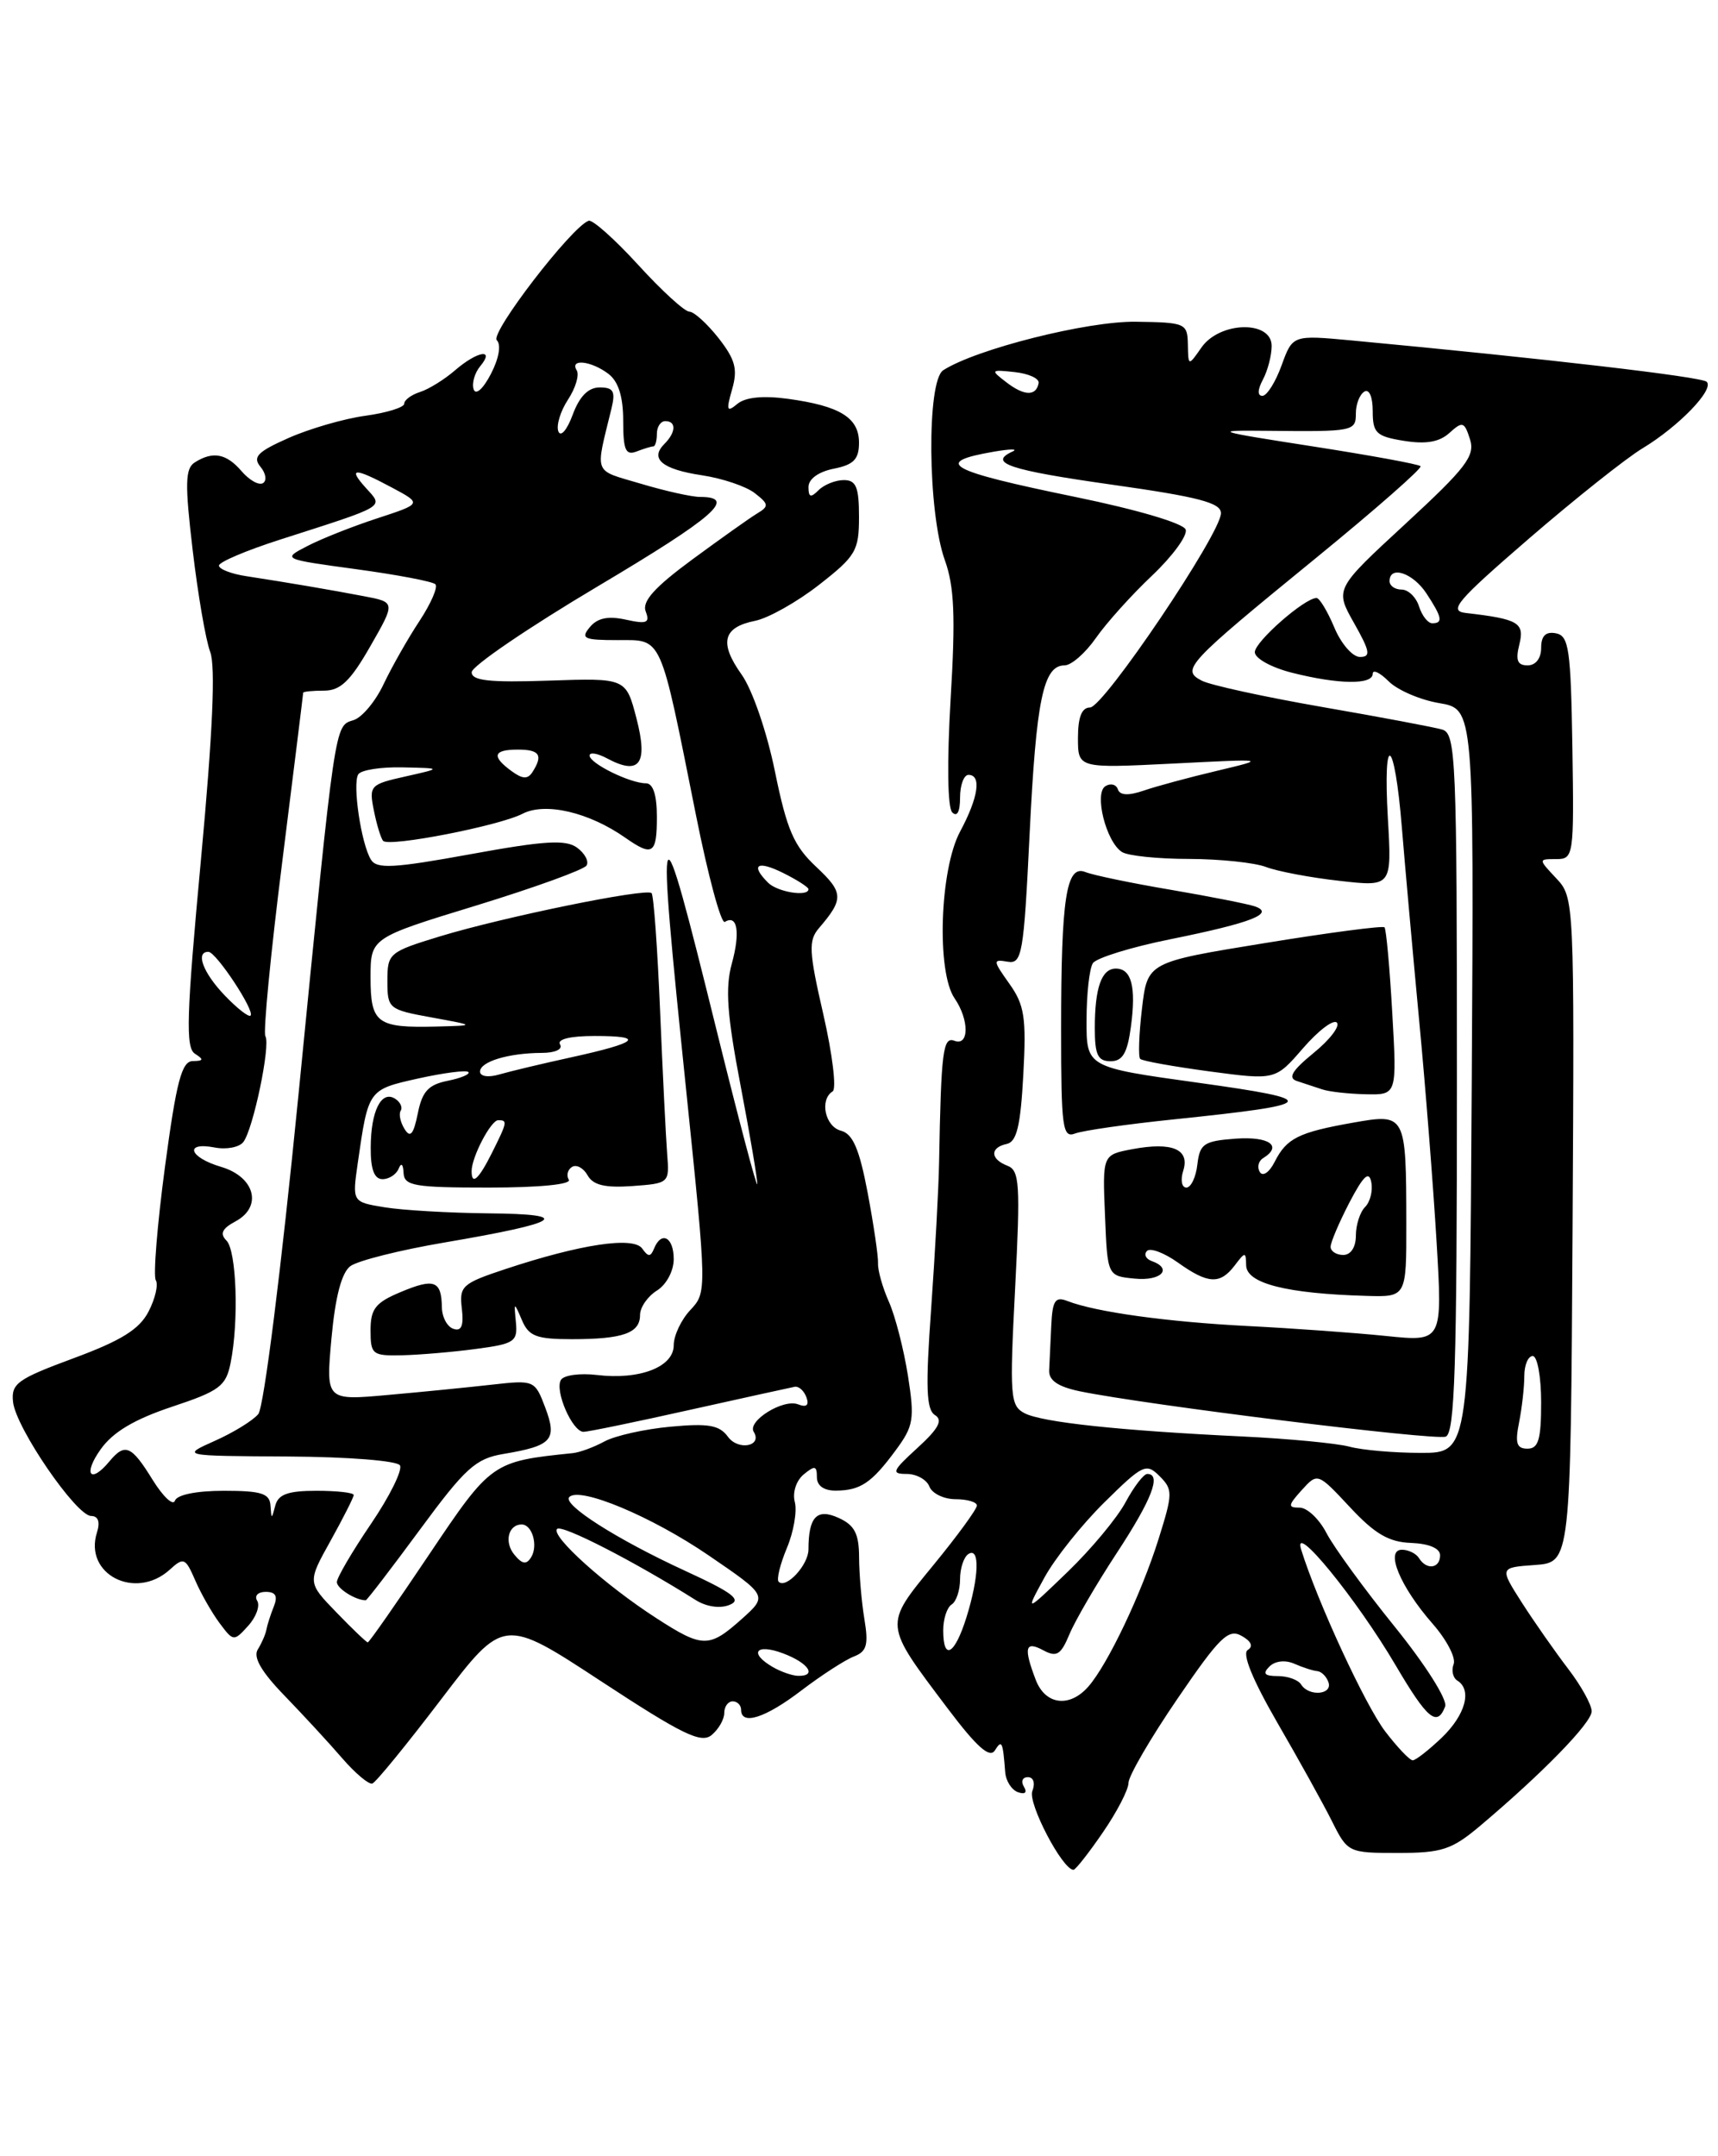 <?xml version="1.0" encoding="UTF-8" standalone="no"?>
<!DOCTYPE svg PUBLIC "-//W3C//DTD SVG 1.1//EN" "http://www.w3.org/Graphics/SVG/1.1/DTD/svg11.dtd" >
<svg xmlns="http://www.w3.org/2000/svg" xmlns:xlink="http://www.w3.org/1999/xlink" version="1.1" viewBox="0 0 204 256">
 <g >
 <path fill="currentColor"
d=" M 130.95 217.57 C 132.63 215.13 134.00 212.48 134.00 211.68 C 134.00 210.87 136.61 206.38 139.80 201.71 C 144.80 194.38 145.86 193.34 147.42 194.22 C 148.58 194.86 148.85 195.48 148.16 195.90 C 147.46 196.33 148.73 199.43 151.68 204.54 C 154.22 208.92 157.14 214.19 158.17 216.25 C 160.02 219.95 160.12 220.00 165.99 220.00 C 171.21 220.00 172.39 219.61 175.72 216.81 C 183.15 210.55 189.00 204.55 189.00 203.18 C 189.00 202.41 187.75 200.15 186.21 198.14 C 184.68 196.14 182.21 192.61 180.73 190.31 C 178.05 186.11 178.05 186.11 182.27 185.81 C 186.50 185.50 186.50 185.50 186.73 146.04 C 186.95 106.88 186.93 106.56 184.80 104.29 C 182.65 102.00 182.65 102.00 184.78 102.00 C 186.86 102.00 186.91 101.67 186.71 88.76 C 186.52 77.05 186.30 75.49 184.75 75.19 C 183.54 74.96 183.00 75.49 183.00 76.93 C 183.00 78.17 182.35 79.00 181.39 79.00 C 180.18 79.00 179.94 78.39 180.41 76.52 C 181.05 73.94 180.32 73.50 174.07 72.78 C 171.96 72.54 172.93 71.40 181.57 63.93 C 187.03 59.22 193.08 54.41 195.02 53.24 C 199.33 50.64 203.58 46.25 202.66 45.33 C 202.08 44.74 183.44 42.57 160.49 40.42 C 153.49 39.77 153.49 39.77 152.18 43.38 C 151.46 45.37 150.43 47.00 149.90 47.00 C 149.30 47.00 149.32 46.27 149.96 45.07 C 150.53 44.00 151.00 42.20 151.00 41.07 C 151.00 38.01 144.84 38.15 142.67 41.25 C 141.10 43.50 141.10 43.50 141.05 40.89 C 141.00 38.38 140.77 38.28 134.88 38.20 C 129.12 38.11 115.89 41.45 112.00 43.96 C 110.02 45.24 110.15 60.82 112.19 66.50 C 113.32 69.64 113.47 73.18 112.88 83.00 C 112.44 90.46 112.51 95.88 113.07 96.45 C 113.65 97.04 114.00 96.38 114.00 94.70 C 114.00 93.22 114.45 92.00 115.00 92.00 C 116.57 92.00 116.18 94.68 114.00 98.74 C 111.59 103.24 111.19 115.38 113.35 118.53 C 115.10 121.08 115.09 124.25 113.33 123.57 C 111.97 123.05 111.75 124.79 111.51 138.00 C 111.46 141.03 111.03 148.83 110.57 155.35 C 109.89 164.74 109.99 167.37 111.02 168.01 C 111.99 168.61 111.46 169.61 108.94 171.91 C 105.93 174.66 105.79 175.00 107.67 175.00 C 108.83 175.00 110.05 175.68 110.36 176.50 C 110.68 177.32 112.08 178.00 113.47 178.00 C 114.86 178.00 116.00 178.34 116.00 178.75 C 116.00 179.17 113.69 182.34 110.86 185.79 C 104.92 193.04 104.89 192.71 112.52 202.83 C 115.98 207.42 117.52 208.79 118.13 207.83 C 118.96 206.51 119.08 206.75 119.36 210.41 C 119.44 211.46 120.13 212.53 120.89 212.79 C 121.73 213.08 122.00 212.82 121.58 212.13 C 121.20 211.51 121.41 211.00 122.05 211.00 C 122.72 211.00 122.95 211.70 122.58 212.66 C 122.03 214.09 126.16 222.00 127.47 222.00 C 127.71 222.00 129.28 220.01 130.95 217.57 Z  M 52.38 201.76 C 59.80 192.02 59.80 192.02 71.40 199.63 C 81.04 205.95 83.26 207.03 84.50 206.00 C 85.33 205.31 86.00 204.14 86.00 203.38 C 86.00 202.62 86.45 202.00 87.00 202.00 C 87.55 202.00 88.00 202.45 88.00 203.00 C 88.00 204.90 90.87 203.99 95.17 200.70 C 97.55 198.89 100.35 197.08 101.38 196.68 C 102.92 196.09 103.15 195.30 102.64 192.23 C 102.30 190.18 102.02 186.88 102.01 184.91 C 102.00 182.09 101.48 181.08 99.58 180.22 C 97.00 179.04 96.00 180.09 96.00 183.96 C 96.00 185.80 93.34 188.68 92.46 187.80 C 92.19 187.53 92.63 185.73 93.43 183.81 C 94.24 181.89 94.66 179.43 94.38 178.34 C 94.08 177.21 94.54 175.80 95.43 175.06 C 96.75 173.97 97.00 174.02 97.00 175.38 C 97.00 176.40 97.83 176.99 99.25 176.98 C 102.17 176.96 103.50 176.07 106.35 172.20 C 108.49 169.31 108.62 168.50 107.81 163.32 C 107.31 160.18 106.30 156.24 105.55 154.56 C 104.80 152.88 104.22 150.82 104.26 150.00 C 104.30 149.18 103.74 145.40 103.03 141.62 C 102.04 136.41 101.27 134.62 99.86 134.25 C 97.97 133.76 97.29 130.56 98.87 129.58 C 99.35 129.29 98.85 125.18 97.77 120.46 C 96.04 112.94 95.98 111.67 97.25 110.19 C 100.21 106.74 100.17 105.97 96.94 102.94 C 94.26 100.44 93.44 98.55 92.02 91.60 C 91.06 86.89 89.33 81.87 88.06 80.09 C 85.37 76.31 85.83 74.48 89.66 73.71 C 91.22 73.40 94.64 71.48 97.25 69.44 C 101.63 66.02 102.00 65.39 102.00 61.37 C 102.00 57.83 101.66 57.00 100.20 57.00 C 99.21 57.00 97.86 57.54 97.20 58.20 C 96.27 59.13 96.00 59.05 96.00 57.83 C 96.00 56.87 97.19 56.01 99.00 55.65 C 101.37 55.18 102.00 54.53 102.00 52.56 C 102.00 49.59 99.75 48.20 93.55 47.35 C 90.61 46.95 88.51 47.16 87.56 47.95 C 86.30 49.00 86.21 48.75 86.93 46.23 C 87.62 43.84 87.32 42.70 85.32 40.14 C 83.96 38.42 82.40 37.00 81.85 37.00 C 81.30 37.00 78.57 34.51 75.79 31.46 C 73.01 28.42 70.36 26.05 69.90 26.21 C 67.88 26.91 58.16 39.56 58.99 40.39 C 59.53 40.93 59.25 42.55 58.29 44.40 C 57.36 46.19 56.49 46.96 56.24 46.22 C 56.01 45.51 56.36 44.27 57.03 43.47 C 58.81 41.32 56.68 41.68 54.03 43.97 C 52.78 45.05 50.92 46.21 49.88 46.54 C 48.85 46.87 48.00 47.49 48.00 47.93 C 48.00 48.37 45.93 49.01 43.41 49.36 C 40.88 49.70 36.78 50.89 34.29 51.99 C 30.58 53.63 29.97 54.26 30.92 55.41 C 31.57 56.19 31.71 57.06 31.23 57.36 C 30.75 57.66 29.61 57.02 28.69 55.95 C 26.88 53.84 25.28 53.54 23.13 54.90 C 21.99 55.62 21.94 57.40 22.88 65.33 C 23.50 70.58 24.43 76.01 24.96 77.40 C 25.61 79.11 25.26 86.98 23.86 102.08 C 22.14 120.58 22.02 124.40 23.15 125.11 C 24.22 125.79 24.17 125.97 22.89 125.98 C 21.58 126.00 20.95 128.37 19.59 138.53 C 18.67 145.42 18.18 151.48 18.50 152.00 C 18.82 152.52 18.43 154.19 17.64 155.72 C 16.55 157.83 14.39 159.17 8.74 161.26 C 2.04 163.74 1.31 164.27 1.55 166.46 C 1.88 169.52 9.04 179.97 10.82 179.99 C 11.67 180.00 11.91 180.69 11.51 181.96 C 9.94 186.91 16.07 190.05 20.14 186.38 C 21.81 184.86 22.01 184.94 23.18 187.63 C 23.86 189.21 25.17 191.50 26.08 192.72 C 27.71 194.90 27.77 194.91 29.47 193.03 C 30.42 191.98 30.90 190.65 30.54 190.06 C 30.18 189.47 30.63 189.00 31.55 189.00 C 32.74 189.00 33.01 189.50 32.51 190.75 C 32.12 191.71 31.73 192.95 31.63 193.50 C 31.53 194.05 31.07 195.10 30.61 195.84 C 30.03 196.76 31.05 198.51 33.80 201.34 C 36.01 203.63 39.10 206.97 40.64 208.76 C 42.19 210.55 43.80 211.90 44.21 211.76 C 44.63 211.62 48.30 207.12 52.38 201.76 Z  M 164.49 205.58 C 162.11 202.46 156.43 190.17 154.51 184.00 C 153.39 180.41 161.09 189.83 165.74 197.75 C 169.49 204.12 170.65 205.08 171.60 202.61 C 171.90 201.82 169.29 197.69 165.60 193.12 C 162.01 188.68 158.37 183.68 157.51 182.02 C 156.65 180.36 155.22 179.00 154.32 179.00 C 152.90 179.00 152.93 178.74 154.57 176.92 C 156.46 174.84 156.46 174.84 160.30 178.95 C 163.25 182.12 164.92 183.10 167.57 183.19 C 169.70 183.28 171.00 183.83 171.00 184.66 C 171.00 186.23 169.39 186.45 168.50 185.00 C 168.16 184.45 167.24 184.00 166.47 184.00 C 164.44 184.00 166.26 188.39 170.10 192.77 C 171.77 194.67 172.90 196.83 172.61 197.58 C 172.32 198.32 172.52 199.20 173.04 199.53 C 174.83 200.63 174.01 203.61 171.20 206.31 C 169.65 207.79 168.10 209.00 167.75 209.00 C 167.39 209.00 165.93 207.46 164.49 205.58 Z  M 122.98 199.43 C 121.52 195.60 121.73 194.78 123.89 195.94 C 125.47 196.79 125.97 196.48 126.99 194.03 C 127.66 192.42 130.18 188.09 132.60 184.40 C 136.77 178.05 137.95 175.00 136.23 175.00 C 135.80 175.00 134.64 176.52 133.64 178.38 C 132.64 180.24 129.55 183.95 126.77 186.63 C 121.72 191.50 121.72 191.50 124.01 187.32 C 125.26 185.02 128.48 180.99 131.15 178.36 C 135.70 173.87 136.11 173.68 137.69 175.26 C 139.28 176.85 139.27 177.31 137.57 182.73 C 135.52 189.25 131.53 197.63 129.23 200.25 C 126.99 202.80 124.11 202.42 122.98 199.43 Z  M 154.50 200.00 C 154.16 199.45 152.92 199.00 151.74 199.00 C 150.15 199.00 149.89 198.71 150.73 197.87 C 151.40 197.20 152.60 197.06 153.68 197.53 C 154.68 197.97 155.91 198.37 156.42 198.41 C 156.92 198.46 157.52 199.06 157.75 199.75 C 158.24 201.23 155.40 201.45 154.50 200.00 Z  M 112.00 193.56 C 112.00 192.22 112.45 190.84 113.00 190.50 C 113.55 190.16 114.00 188.81 114.00 187.50 C 114.00 186.19 114.45 184.84 115.00 184.50 C 116.37 183.65 116.26 187.21 114.76 192.02 C 113.36 196.49 112.00 197.25 112.00 193.56 Z  M 160.23 171.76 C 158.73 171.36 153.00 170.81 147.50 170.55 C 132.89 169.85 123.75 168.87 121.66 167.79 C 119.96 166.90 119.87 165.83 120.54 152.93 C 121.17 140.60 121.07 138.96 119.63 138.41 C 117.57 137.62 117.53 136.25 119.54 135.82 C 120.73 135.57 121.18 133.68 121.51 127.61 C 121.88 120.79 121.65 119.32 119.85 116.79 C 117.89 114.03 117.87 113.88 119.63 114.18 C 121.36 114.48 121.56 113.37 122.26 99.00 C 123.04 83.07 123.88 79.00 126.41 79.00 C 127.21 79.00 128.88 77.54 130.13 75.75 C 131.38 73.96 134.38 70.62 136.81 68.33 C 139.23 66.03 141.03 63.58 140.79 62.88 C 140.55 62.14 135.08 60.52 127.72 59.01 C 112.48 55.88 110.70 54.89 118.00 53.63 C 119.92 53.30 120.94 53.28 120.25 53.60 C 117.26 54.96 119.79 55.81 132.00 57.54 C 142.35 59.00 145.00 59.70 144.98 60.94 C 144.96 63.36 131.04 84.00 129.43 84.00 C 128.45 84.00 128.00 85.15 128.00 87.61 C 128.00 91.22 128.00 91.22 139.25 90.66 C 150.50 90.09 150.50 90.09 144.50 91.52 C 141.20 92.30 137.28 93.36 135.80 93.87 C 133.99 94.49 132.98 94.44 132.74 93.72 C 132.54 93.13 131.88 92.96 131.26 93.34 C 129.89 94.18 131.34 99.97 133.23 101.16 C 133.93 101.61 137.51 101.98 141.18 101.98 C 144.86 101.99 148.98 102.42 150.34 102.94 C 151.70 103.46 155.62 104.20 159.04 104.58 C 165.27 105.29 165.27 105.29 164.80 97.19 C 164.19 86.63 165.59 87.52 166.46 98.24 C 166.83 102.78 167.75 113.03 168.50 121.00 C 169.26 128.97 170.19 140.86 170.58 147.40 C 171.29 159.31 171.29 159.31 164.59 158.62 C 160.90 158.24 153.52 157.71 148.19 157.44 C 138.60 156.95 130.13 155.78 126.75 154.47 C 125.30 153.90 124.97 154.40 124.83 157.39 C 124.74 159.38 124.63 161.77 124.58 162.71 C 124.53 163.89 125.62 164.64 128.19 165.18 C 135.91 166.78 170.40 171.06 171.67 170.57 C 172.75 170.16 173.00 162.20 173.00 128.60 C 173.00 89.97 172.88 87.10 171.25 86.62 C 170.29 86.34 163.88 85.13 157.00 83.94 C 150.12 82.74 143.68 81.34 142.69 80.81 C 140.22 79.52 140.85 78.83 156.30 66.22 C 163.34 60.47 168.91 55.58 168.68 55.35 C 168.45 55.11 162.69 54.06 155.88 53.00 C 144.12 51.17 143.85 51.08 150.50 51.15 C 160.75 51.26 161.00 51.21 161.00 49.06 C 161.00 47.99 161.45 46.84 162.00 46.50 C 162.58 46.14 163.00 47.11 163.00 48.81 C 163.00 51.41 163.41 51.81 166.70 52.34 C 169.32 52.76 170.91 52.49 172.11 51.40 C 173.67 49.99 173.88 50.06 174.55 52.15 C 175.18 54.13 174.10 55.53 166.89 62.19 C 158.50 69.93 158.50 69.93 160.78 73.97 C 162.69 77.35 162.80 78.00 161.48 78.00 C 160.61 78.00 159.24 76.42 158.44 74.50 C 157.63 72.57 156.68 71.00 156.33 71.00 C 154.91 71.00 149.00 76.19 149.00 77.43 C 149.00 78.17 150.97 79.26 153.44 79.88 C 158.95 81.27 163.00 81.32 163.00 80.00 C 163.00 79.45 163.85 79.85 164.89 80.89 C 165.94 81.94 168.64 83.10 170.90 83.48 C 175.02 84.18 175.02 84.18 174.76 128.34 C 174.50 172.50 174.50 172.50 168.73 172.50 C 165.56 172.50 161.74 172.17 160.23 171.76 Z  M 166.99 145.25 C 166.97 132.25 166.93 132.19 160.68 133.29 C 154.18 134.44 152.78 135.14 151.36 137.94 C 150.73 139.19 149.95 139.73 149.60 139.16 C 149.25 138.60 149.42 137.86 149.98 137.51 C 152.33 136.06 150.72 134.91 146.75 135.19 C 142.95 135.47 142.47 135.79 142.18 138.25 C 142.01 139.76 141.42 141.00 140.87 141.00 C 140.32 141.00 140.15 140.10 140.50 139.00 C 141.31 136.45 139.19 135.55 134.45 136.44 C 130.91 137.11 130.91 137.11 131.21 144.30 C 131.50 151.50 131.50 151.50 134.75 151.81 C 137.89 152.12 139.30 150.63 136.75 149.72 C 136.06 149.47 135.81 148.94 136.19 148.53 C 136.57 148.12 138.22 148.73 139.85 149.89 C 143.45 152.46 144.87 152.53 146.61 150.25 C 147.86 148.60 147.94 148.60 147.97 150.23 C 148.01 152.38 152.75 153.59 162.25 153.86 C 167.00 154.00 167.00 154.00 166.99 145.25 Z  M 139.41 132.90 C 156.75 131.10 157.07 130.61 142.25 128.55 C 129.00 126.71 129.00 126.71 129.02 121.11 C 129.02 118.02 129.36 114.99 129.77 114.36 C 130.17 113.74 134.32 112.45 139.00 111.51 C 148.59 109.57 151.44 108.46 149.00 107.61 C 148.18 107.33 143.68 106.44 139.00 105.64 C 134.32 104.85 129.77 103.90 128.89 103.54 C 126.61 102.62 126.00 106.57 126.00 122.23 C 126.00 133.91 126.17 135.15 127.66 134.58 C 128.57 134.23 133.86 133.47 139.41 132.90 Z  M 165.32 120.25 C 165.02 114.89 164.60 110.32 164.40 110.10 C 164.21 109.89 157.79 110.73 150.14 111.98 C 136.25 114.24 136.25 114.24 135.60 119.76 C 135.24 122.80 135.15 125.48 135.39 125.72 C 135.63 125.97 139.34 126.63 143.64 127.21 C 151.44 128.25 151.44 128.25 154.72 124.46 C 156.53 122.37 158.33 121.00 158.74 121.41 C 159.15 121.82 157.92 123.44 155.99 125.01 C 153.41 127.12 152.89 127.99 154.00 128.35 C 154.82 128.62 156.18 129.07 157.00 129.34 C 157.82 129.62 160.16 129.88 162.19 129.92 C 165.88 130.00 165.88 130.00 165.32 120.25 Z  M 134.29 121.88 C 134.92 117.17 134.36 115.00 132.50 115.00 C 130.80 115.00 130.00 117.28 130.00 122.08 C 130.00 125.24 130.36 126.00 131.87 126.00 C 133.30 126.00 133.87 125.04 134.29 121.88 Z  M 180.38 168.88 C 180.72 167.16 181.00 164.68 181.00 163.38 C 181.00 162.07 181.45 161.00 182.00 161.00 C 182.55 161.00 183.00 163.47 183.00 166.50 C 183.00 170.91 182.68 172.00 181.38 172.00 C 180.09 172.00 179.88 171.35 180.38 168.88 Z  M 168.50 72.00 C 168.15 70.90 167.22 70.00 166.43 70.00 C 165.64 70.00 165.00 69.55 165.00 69.00 C 165.00 67.09 167.78 68.02 169.38 70.46 C 171.24 73.29 171.38 74.00 170.07 74.00 C 169.55 74.00 168.85 73.10 168.50 72.00 Z  M 119.50 45.39 C 117.58 43.92 117.62 43.87 120.50 44.18 C 122.15 44.36 123.42 44.94 123.33 45.48 C 123.04 47.06 121.63 47.03 119.50 45.39 Z  M 91.75 197.92 C 88.87 196.24 89.77 195.09 93.00 196.31 C 96.03 197.45 97.06 199.03 94.75 198.97 C 94.06 198.95 92.71 198.48 91.75 197.92 Z  M 39.95 191.44 C 36.50 187.88 36.50 187.88 39.25 182.94 C 40.76 180.22 42.00 177.77 42.00 177.50 C 42.00 177.22 40.01 177.00 37.57 177.00 C 34.20 177.00 33.04 177.42 32.69 178.75 C 32.25 180.42 32.23 180.42 32.12 178.75 C 32.02 177.31 31.03 177.00 26.58 177.00 C 23.32 177.00 21.01 177.47 20.77 178.18 C 20.56 178.82 19.36 177.70 18.11 175.68 C 15.60 171.61 14.84 171.29 13.00 173.50 C 10.72 176.25 9.83 175.05 11.95 172.08 C 13.40 170.03 15.94 168.52 20.40 167.03 C 26.07 165.15 26.83 164.58 27.38 161.83 C 28.38 156.87 28.09 148.49 26.89 147.29 C 26.08 146.48 26.37 145.87 27.95 145.02 C 31.21 143.28 30.28 139.73 26.25 138.54 C 22.45 137.42 21.83 135.54 25.49 136.24 C 26.87 136.51 28.39 136.22 28.88 135.61 C 30.05 134.15 32.16 124.06 31.51 123.02 C 31.24 122.57 32.13 113.28 33.51 102.36 C 34.88 91.44 36.00 82.39 36.00 82.25 C 36.00 82.11 37.12 82.00 38.48 82.00 C 40.42 82.00 41.61 80.86 43.96 76.75 C 46.97 71.50 46.97 71.50 43.23 70.79 C 39.19 70.02 34.38 69.20 29.25 68.41 C 27.46 68.14 26.00 67.57 26.00 67.15 C 26.00 66.73 29.26 65.35 33.25 64.07 C 46.03 59.97 45.54 60.26 43.48 57.97 C 41.24 55.50 42.04 55.48 46.56 57.90 C 50.11 59.80 50.11 59.80 44.80 61.54 C 41.89 62.49 38.15 63.97 36.50 64.83 C 33.50 66.38 33.50 66.38 42.30 67.58 C 47.15 68.24 51.38 69.04 51.70 69.37 C 52.03 69.69 51.17 71.66 49.81 73.73 C 48.44 75.80 46.53 79.17 45.56 81.21 C 44.60 83.26 42.99 85.19 41.98 85.50 C 39.71 86.23 39.86 85.20 35.44 130.00 C 33.39 150.74 31.33 167.10 30.67 167.89 C 30.04 168.66 27.71 170.09 25.51 171.07 C 21.50 172.86 21.50 172.86 34.19 172.93 C 41.35 172.97 47.15 173.43 47.49 173.98 C 47.82 174.52 46.28 177.65 44.05 180.93 C 41.82 184.21 40.00 187.32 40.00 187.84 C 40.00 188.60 42.22 190.00 43.43 190.00 C 43.57 190.00 46.46 186.23 49.85 181.63 C 55.24 174.30 56.48 173.18 59.76 172.63 C 65.56 171.66 66.19 170.96 64.74 167.11 C 63.52 163.88 63.42 163.84 58.50 164.39 C 55.75 164.70 50.17 165.26 46.09 165.62 C 38.69 166.29 38.69 166.29 39.36 158.89 C 39.81 153.97 40.56 151.11 41.60 150.33 C 42.47 149.68 47.52 148.41 52.84 147.51 C 66.71 145.15 68.20 144.15 58.00 144.06 C 53.33 144.01 47.77 143.69 45.66 143.34 C 41.82 142.71 41.82 142.71 42.48 138.10 C 43.74 129.33 43.71 129.38 49.65 128.05 C 52.68 127.38 55.36 127.03 55.61 127.28 C 55.86 127.53 54.76 128.00 53.17 128.32 C 50.87 128.78 50.13 129.58 49.61 132.20 C 49.10 134.70 48.72 135.15 48.04 134.05 C 47.54 133.25 47.33 132.27 47.58 131.87 C 47.83 131.47 47.52 130.82 46.90 130.44 C 45.27 129.43 44.03 131.93 44.02 136.25 C 44.00 138.83 44.44 140.00 45.42 140.00 C 46.20 140.00 47.06 139.44 47.34 138.75 C 47.64 138.00 47.87 138.20 47.92 139.25 C 47.99 140.80 49.18 141.00 58.06 141.00 C 64.01 141.00 67.88 140.62 67.54 140.07 C 67.23 139.56 67.40 138.87 67.92 138.55 C 68.45 138.22 69.28 138.67 69.77 139.54 C 70.42 140.71 71.84 141.05 75.08 140.82 C 79.47 140.50 79.50 140.47 79.22 137.00 C 79.07 135.07 78.69 127.42 78.38 120.00 C 78.07 112.58 77.62 106.29 77.37 106.04 C 76.74 105.41 59.81 108.87 52.25 111.17 C 46.19 113.02 46.00 113.18 46.00 116.46 C 46.00 119.76 46.14 119.87 51.25 120.80 C 56.50 121.76 56.50 121.76 51.83 121.88 C 44.76 122.06 44.00 121.50 44.00 116.07 C 44.00 111.35 44.00 111.35 56.55 107.51 C 63.45 105.39 69.34 103.26 69.65 102.76 C 69.95 102.27 69.45 101.32 68.52 100.64 C 67.18 99.66 64.66 99.81 55.86 101.42 C 46.75 103.08 44.74 103.19 44.05 102.07 C 42.89 100.21 41.83 93.08 42.54 91.94 C 42.86 91.42 45.23 91.05 47.81 91.11 C 52.50 91.21 52.50 91.21 48.14 92.19 C 43.94 93.13 43.80 93.27 44.40 96.26 C 44.74 97.96 45.24 99.57 45.50 99.84 C 46.25 100.59 59.27 98.05 62.04 96.62 C 64.74 95.22 69.93 96.43 74.26 99.47 C 77.50 101.74 78.00 101.40 78.00 97.00 C 78.00 94.38 77.55 93.00 76.70 93.00 C 74.82 93.00 70.02 90.64 70.01 89.71 C 70.00 89.28 70.94 89.43 72.08 90.04 C 75.94 92.11 76.98 90.71 75.58 85.31 C 74.33 80.50 74.33 80.50 65.17 80.81 C 58.11 81.05 56.00 80.82 56.01 79.81 C 56.02 79.09 62.76 74.50 70.99 69.61 C 84.88 61.35 87.57 59.00 83.12 59.00 C 82.15 59.00 78.99 58.30 76.09 57.43 C 70.37 55.73 70.66 56.49 72.61 48.50 C 73.10 46.46 72.85 46.00 71.21 46.00 C 69.85 46.00 68.81 47.06 68.00 49.25 C 67.33 51.06 66.58 51.93 66.30 51.22 C 66.03 50.51 66.55 48.81 67.45 47.44 C 68.35 46.07 68.81 44.51 68.48 43.97 C 67.61 42.55 70.21 42.84 72.25 44.39 C 73.43 45.29 74.00 47.10 74.00 49.97 C 74.00 53.43 74.29 54.10 75.58 53.61 C 76.45 53.27 77.35 53.00 77.58 53.00 C 77.81 53.00 78.00 52.33 78.00 51.50 C 78.00 50.67 78.45 50.00 79.00 50.00 C 80.33 50.00 80.27 51.33 78.89 52.71 C 77.13 54.47 78.62 55.72 83.35 56.43 C 85.76 56.79 88.58 57.74 89.61 58.54 C 91.29 59.84 91.33 60.11 89.93 60.95 C 89.06 61.47 85.59 63.94 82.20 66.43 C 77.72 69.73 76.22 71.40 76.67 72.59 C 77.20 73.96 76.81 74.12 74.31 73.57 C 72.21 73.11 70.94 73.37 70.04 74.46 C 68.91 75.81 69.32 76.00 73.33 76.00 C 78.70 76.00 78.31 75.13 82.63 96.72 C 84.08 104.00 85.63 109.73 86.07 109.46 C 87.56 108.53 87.92 110.69 86.90 114.40 C 86.10 117.30 86.33 120.49 87.94 128.90 C 89.07 134.83 89.96 140.09 89.92 140.59 C 89.87 141.09 87.69 132.83 85.07 122.24 C 78.10 94.03 77.87 94.48 81.48 129.46 C 83.94 153.33 83.94 153.43 81.98 155.53 C 80.89 156.68 80.00 158.57 80.00 159.72 C 80.00 162.30 75.96 163.86 70.87 163.25 C 68.87 163.01 66.95 163.27 66.61 163.83 C 65.83 165.09 67.96 170.00 69.29 170.00 C 69.82 170.00 75.49 168.83 81.88 167.40 C 88.27 165.98 93.89 164.74 94.37 164.65 C 94.86 164.57 95.48 165.13 95.76 165.91 C 96.10 166.85 95.77 167.13 94.75 166.73 C 92.99 166.06 88.71 168.72 89.50 170.00 C 90.56 171.71 87.67 172.27 86.44 170.59 C 85.43 169.20 84.12 168.97 79.62 169.39 C 76.56 169.67 73.03 170.46 71.78 171.14 C 70.53 171.82 68.83 172.45 68.00 172.53 C 58.44 173.51 58.32 173.60 50.94 184.59 C 47.10 190.32 43.83 195.00 43.67 195.00 C 43.52 195.00 41.84 193.40 39.95 191.44 Z  M 56.50 160.16 C 61.08 159.56 61.48 159.29 61.26 157.00 C 61.02 154.54 61.03 154.53 61.98 156.75 C 62.79 158.65 63.70 159.00 67.89 159.00 C 73.97 159.00 76.00 158.28 76.00 156.13 C 76.00 155.22 76.90 153.92 78.00 153.23 C 79.13 152.53 80.00 150.90 80.00 149.49 C 80.00 146.88 78.53 146.10 77.66 148.25 C 77.25 149.25 76.97 149.25 76.26 148.24 C 75.22 146.77 68.93 147.72 60.00 150.68 C 54.87 152.38 54.52 152.70 54.84 155.36 C 55.08 157.41 54.79 158.10 53.84 157.77 C 53.10 157.53 52.49 156.38 52.47 155.22 C 52.42 152.05 51.57 151.73 47.61 153.39 C 44.58 154.65 44.00 155.39 44.00 157.95 C 44.00 160.82 44.22 160.99 47.75 160.91 C 49.81 160.86 53.75 160.53 56.50 160.16 Z  M 77.95 192.13 C 71.89 188.23 65.36 182.35 66.15 181.53 C 66.71 180.96 75.34 185.39 82.62 189.98 C 83.88 190.77 85.50 191.01 86.62 190.55 C 88.12 189.95 87.07 189.13 81.35 186.50 C 73.26 182.78 66.72 178.61 67.60 177.74 C 68.85 176.48 77.38 180.05 84.10 184.64 C 91.16 189.46 91.16 189.46 88.07 192.23 C 84.20 195.68 83.44 195.68 77.95 192.13 Z  M 61.08 184.59 C 59.84 183.10 60.35 181.00 61.95 181.00 C 63.20 181.00 63.92 183.51 63.07 184.89 C 62.51 185.80 62.01 185.72 61.08 184.59 Z  M 56.00 139.05 C 56.00 137.38 58.29 133.00 59.16 133.00 C 60.28 133.00 60.25 133.20 58.43 136.85 C 56.84 140.03 56.00 140.79 56.00 139.05 Z  M 57.00 127.23 C 57.00 126.05 60.36 125.03 64.31 125.01 C 65.92 125.01 66.86 124.58 66.50 124.00 C 66.12 123.39 67.71 123.00 70.61 123.00 C 76.67 123.00 75.82 123.78 67.85 125.53 C 64.36 126.29 60.49 127.22 59.25 127.58 C 57.98 127.95 57.00 127.80 57.00 127.23 Z  M 26.68 118.18 C 24.11 115.50 23.17 112.99 24.75 113.01 C 25.67 113.03 30.30 120.04 29.75 120.58 C 29.53 120.80 28.15 119.72 26.68 118.18 Z  M 91.20 104.80 C 89.06 102.66 89.92 102.12 93.00 103.65 C 94.65 104.47 96.00 105.34 96.00 105.57 C 96.00 106.51 92.32 105.92 91.20 104.80 Z  M 60.74 91.55 C 58.33 89.79 58.56 89.00 61.50 89.00 C 64.08 89.00 64.51 89.66 63.23 91.66 C 62.67 92.54 62.05 92.51 60.74 91.55 Z  M 158.00 148.03 C 158.00 147.50 159.01 145.14 160.23 142.78 C 161.90 139.59 162.56 138.97 162.83 140.36 C 163.03 141.38 162.70 142.70 162.09 143.31 C 161.49 143.91 161.00 145.44 161.00 146.70 C 161.00 148.08 160.40 149.00 159.50 149.00 C 158.68 149.00 158.00 148.56 158.00 148.03 Z "/>
</g>
</svg>
